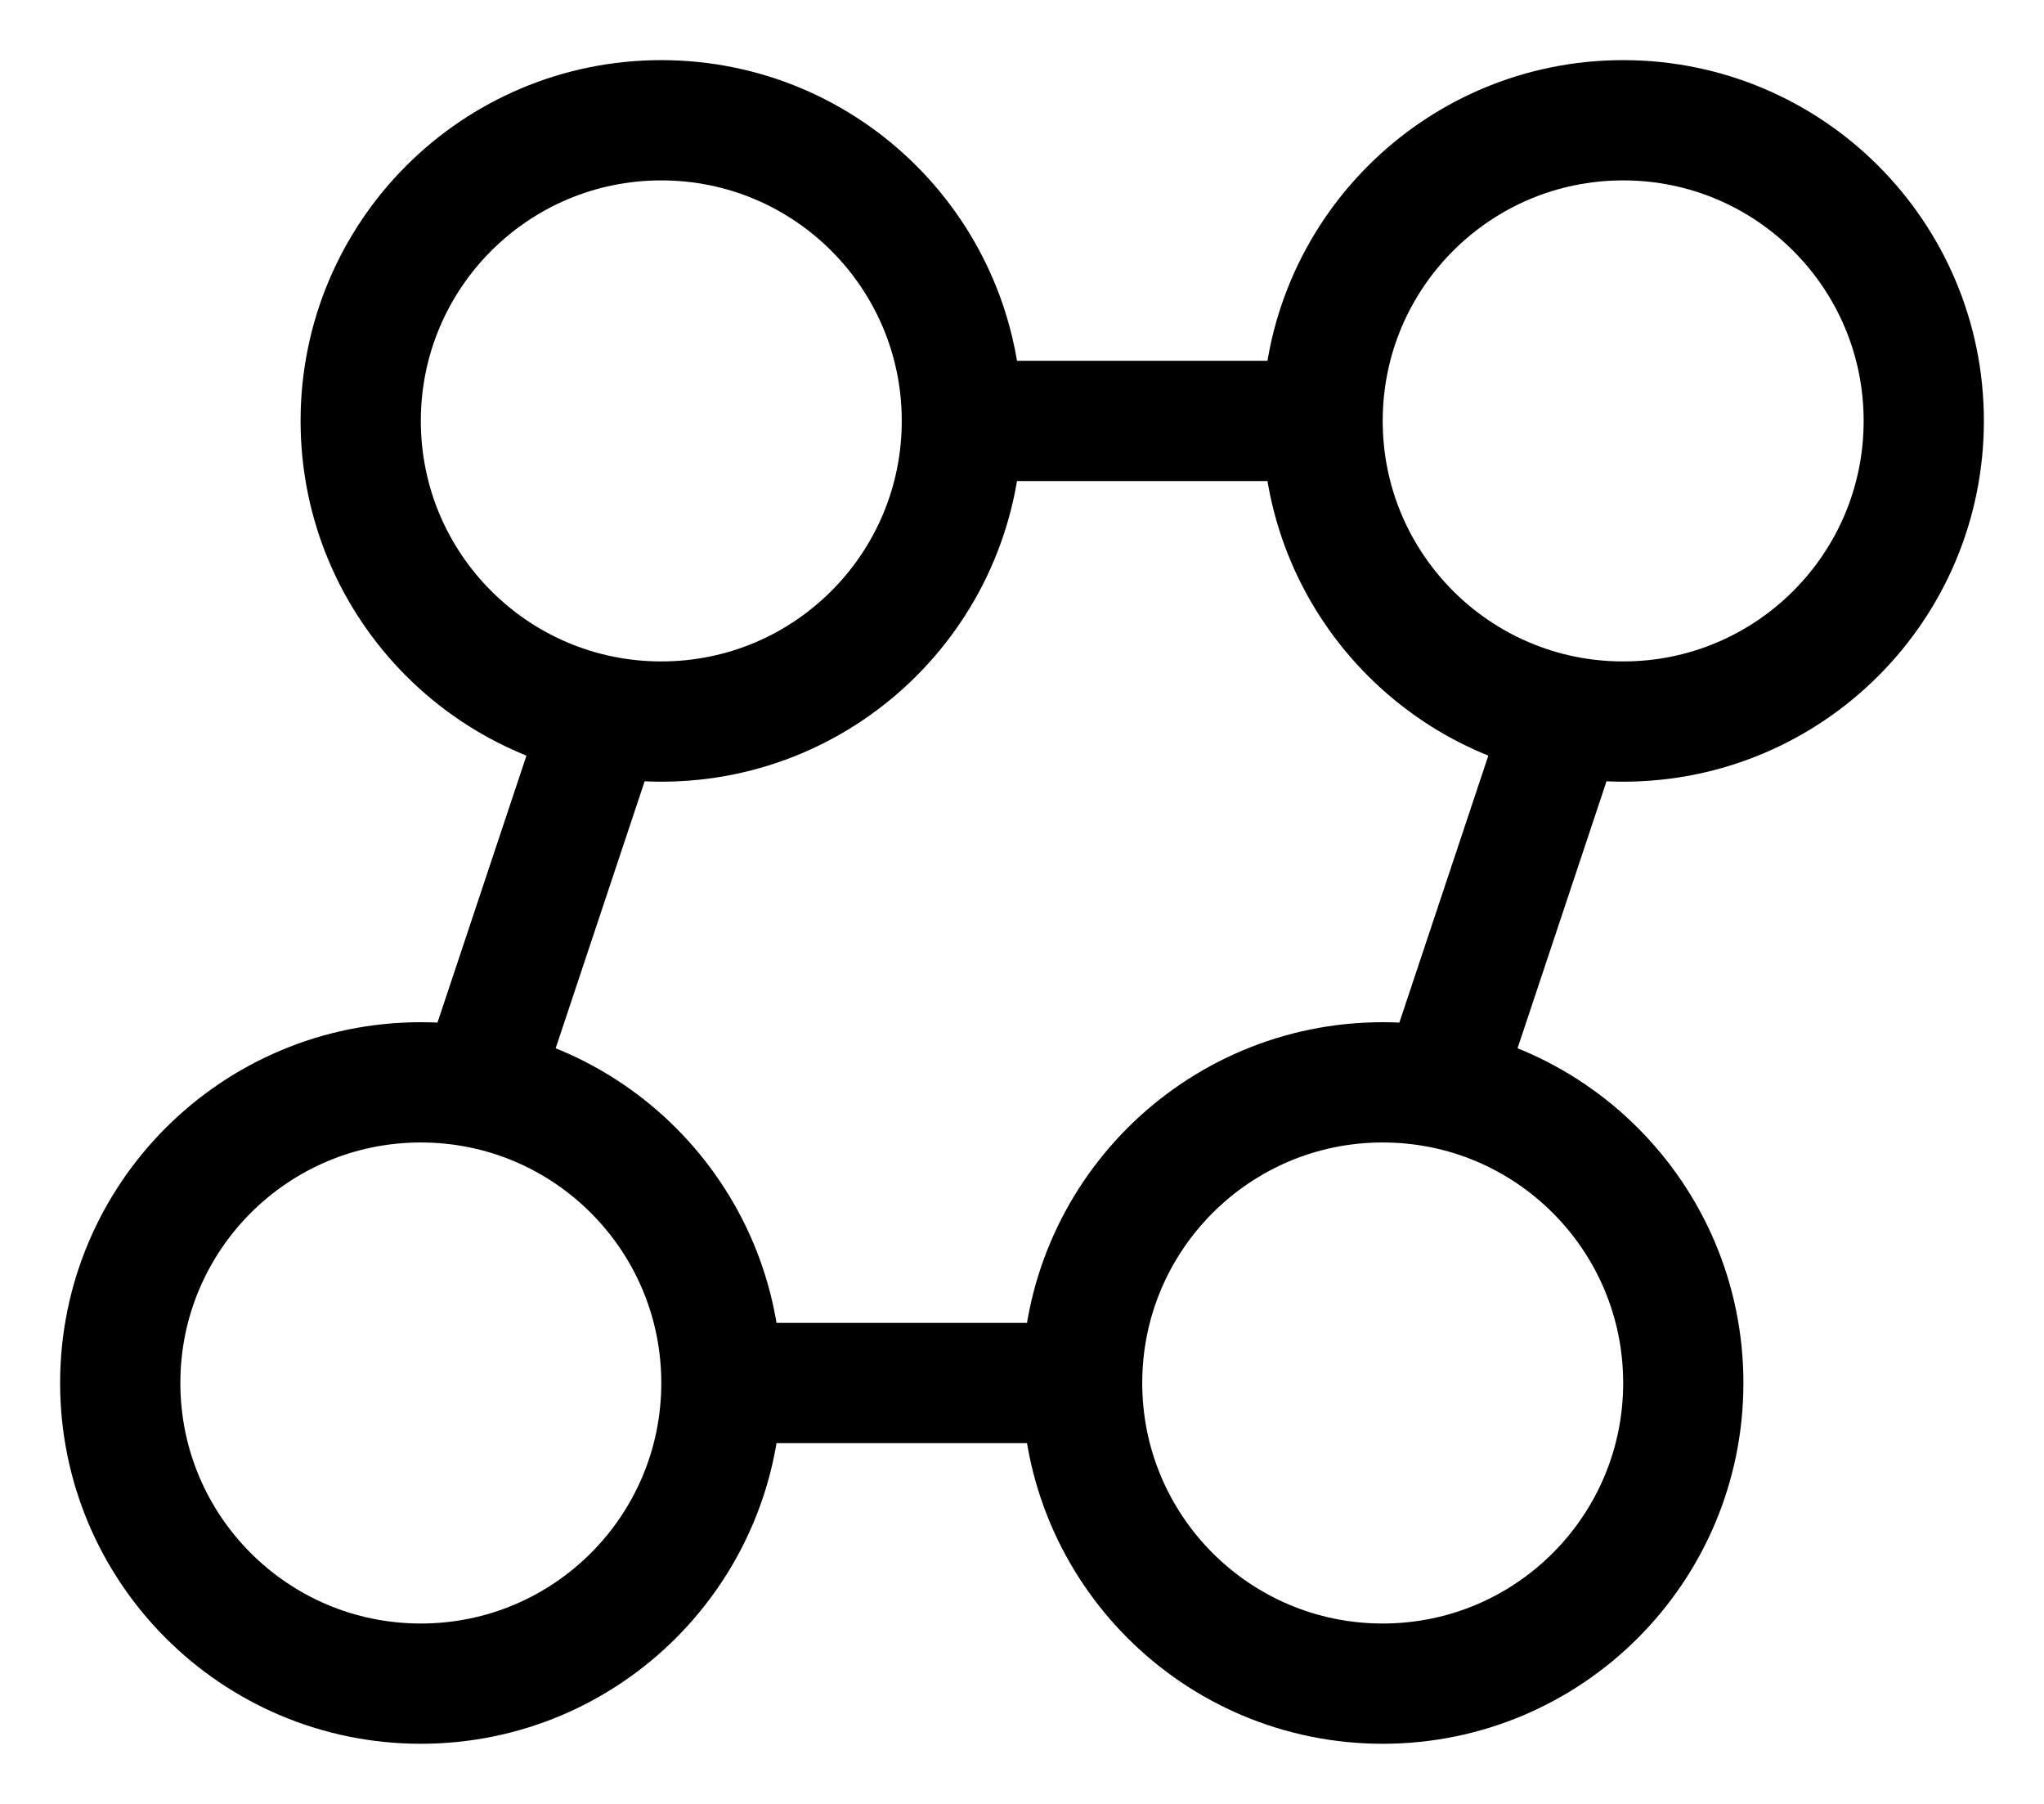 <?xml version="1.0" encoding="utf-8"?>
<svg viewBox="126 894 17 15" xmlns="http://www.w3.org/2000/svg"><path fill="none" d="M132 905.5 C132 904.119 130.881 903 129.5 903 C128.119 903 127 904.119 127 905.5 C127 906.881 128.119 908 129.5 908 C130.881 908 132 906.881 132 905.5 ZM134 897.5 C134 896.119 132.881 895 131.5 895 C130.119 895 129 896.119 129 897.5 C129 898.881 130.119 900 131.5 900 C132.881 900 134 898.881 134 897.5 ZM142 897.5 C142 896.119 140.881 895 139.5 895 C138.119 895 137 896.119 137 897.5 C137 898.881 138.119 900 139.5 900 C140.881 900 142 898.881 142 897.5 ZM140 905.5 C140 904.119 138.881 903 137.5 903 C136.119 903 135 904.119 135 905.5 C135 906.881 136.119 908 137.5 908 C138.881 908 140 906.881 140 905.5 ZM130 903 L131 900 M138 903 L139 900 M132 905.5 L135 905.5 M134 897.5 L137 897.5" clip-path="url(#clipPath71)" fill-rule="evenodd" stroke="currentColor"
      /></svg
>
